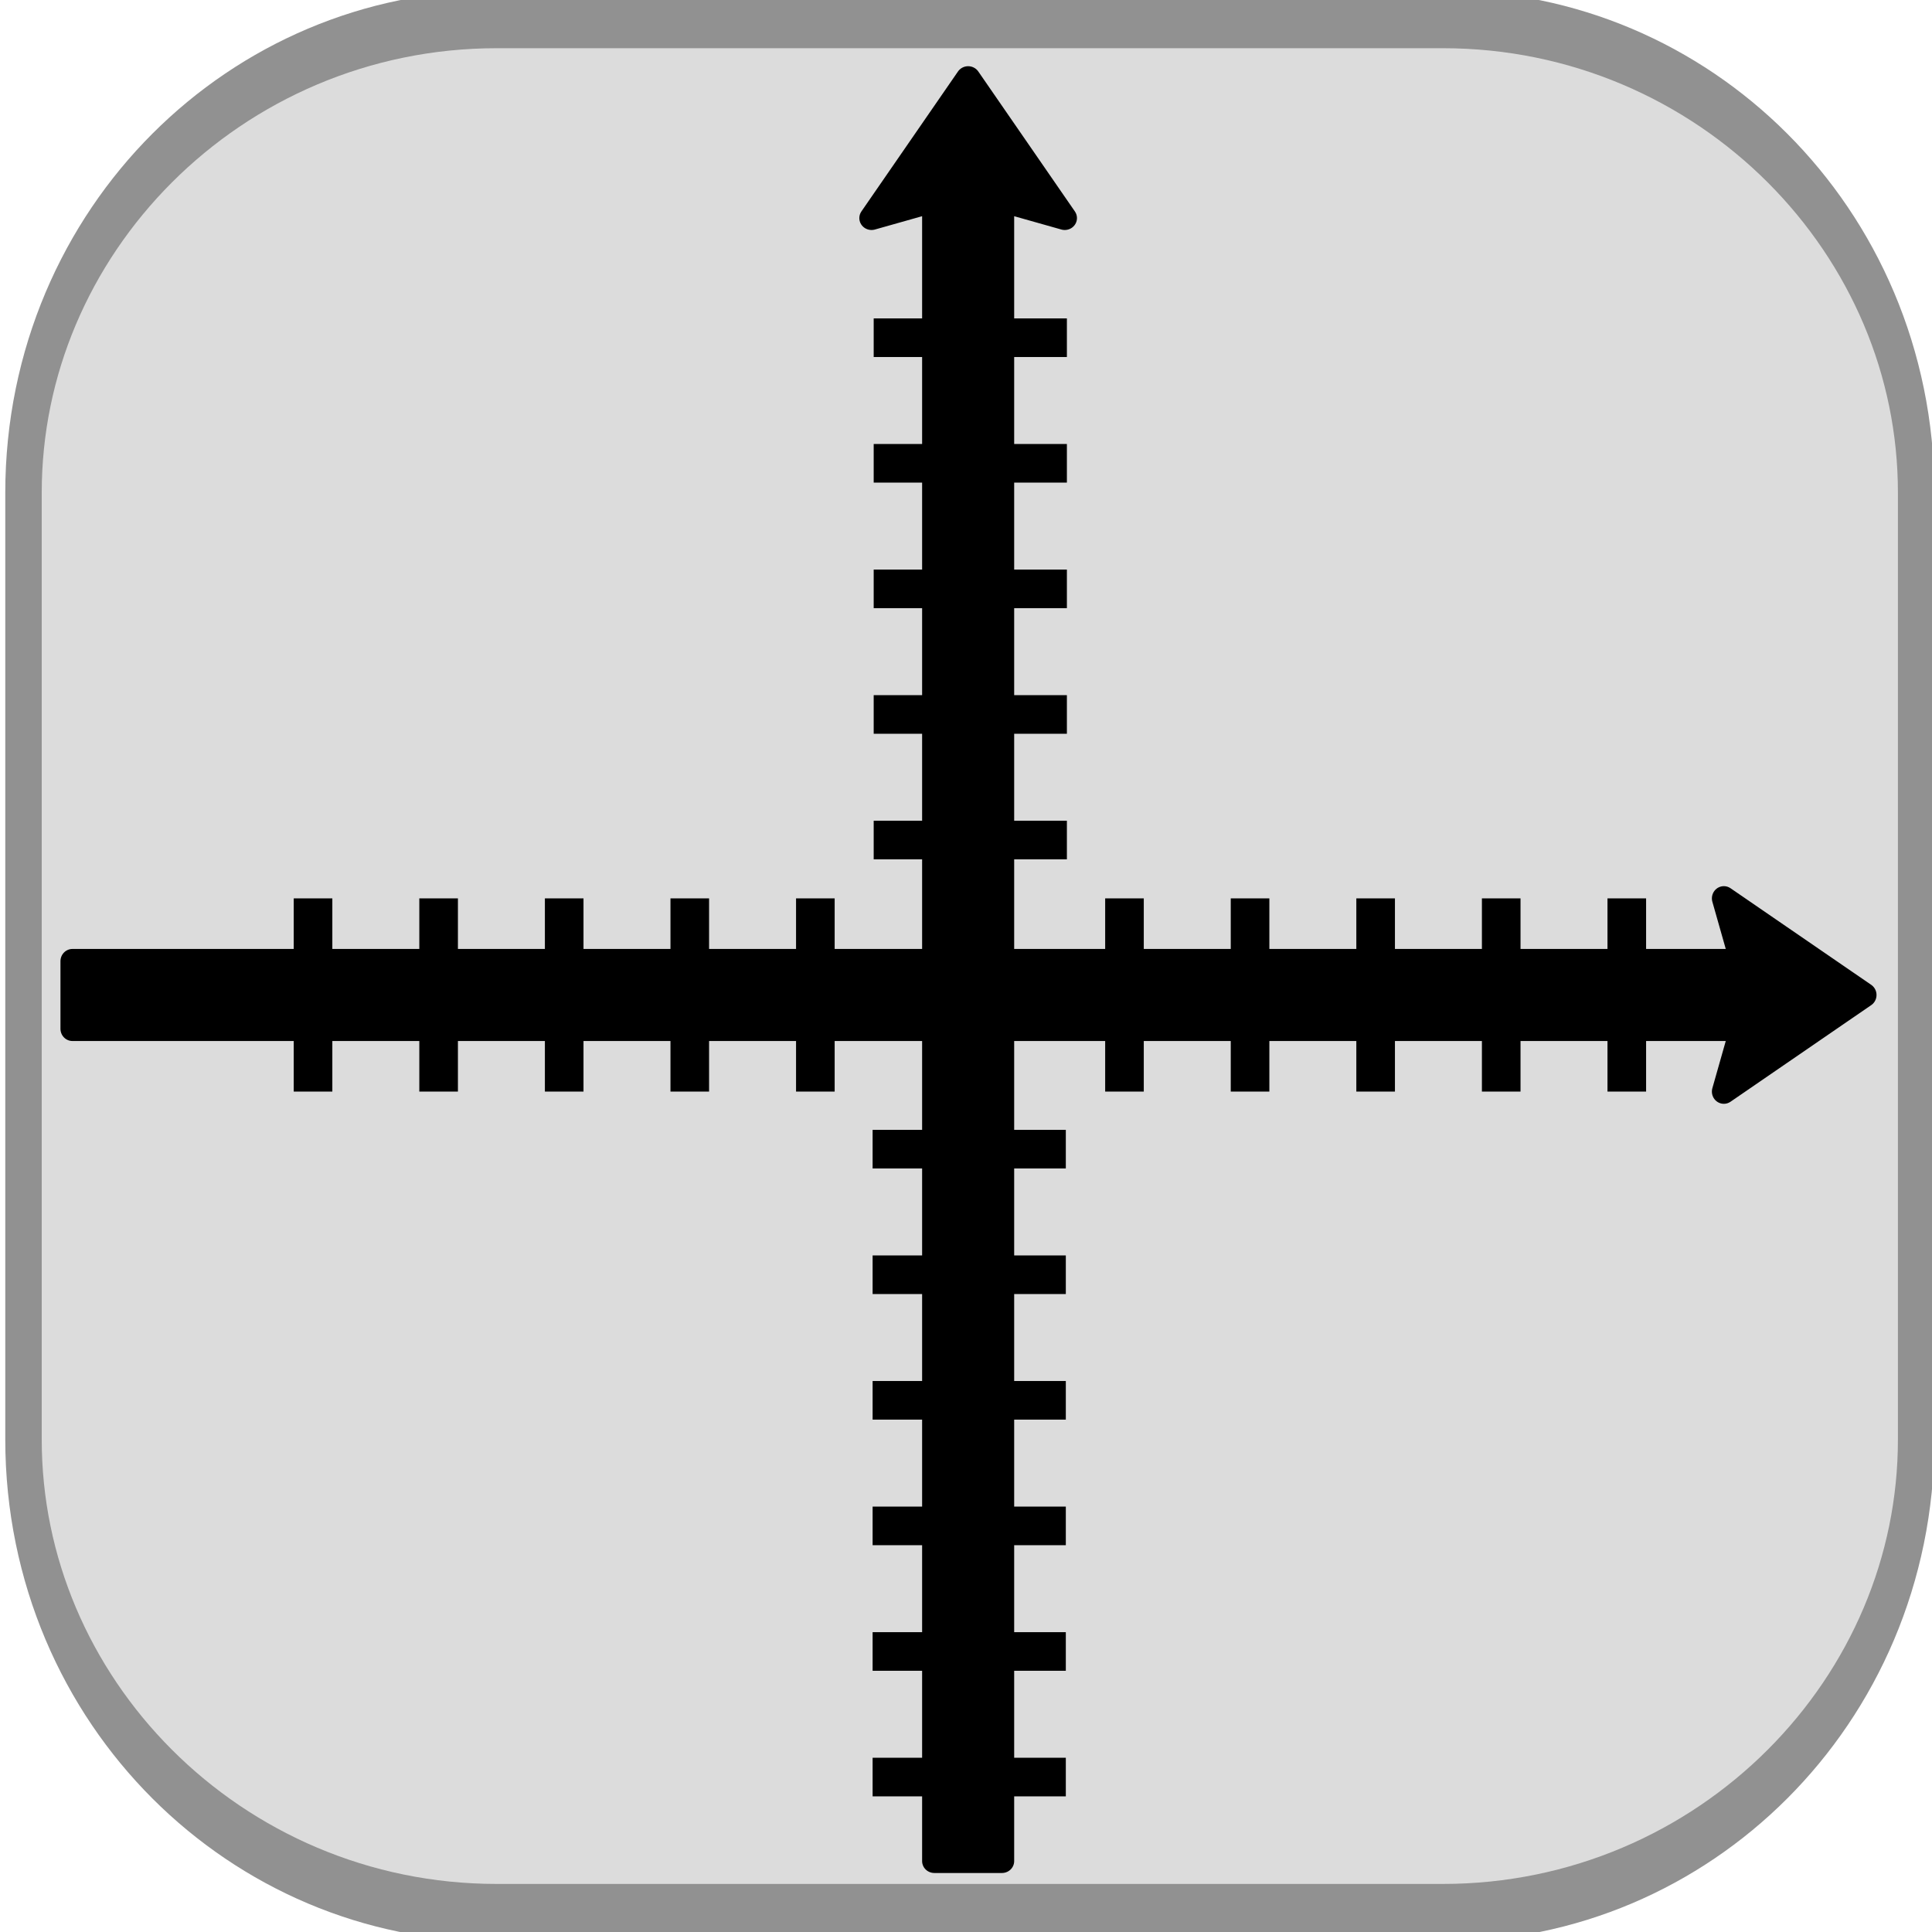 <?xml version="1.0" encoding="UTF-8" standalone="no"?>
<!DOCTYPE svg PUBLIC "-//W3C//DTD SVG 1.1//EN" "http://www.w3.org/Graphics/SVG/1.1/DTD/svg11.dtd">
<svg width="100%" height="100%" viewBox="0 0 200 200" version="1.1" xmlns="http://www.w3.org/2000/svg" xmlns:xlink="http://www.w3.org/1999/xlink" xml:space="preserve" xmlns:serif="http://www.serif.com/" style="fill-rule:evenodd;clip-rule:evenodd;stroke-linecap:round;stroke-linejoin:round;stroke-miterlimit:1.5;">
    <g transform="matrix(1,0,0,1,-465.556,-5.32907e-15)">
        <g id="_2:-Achsen-mit-Linern" serif:id="2: Achsen mit Linern" transform="matrix(1,0,0,1,465.556,5.32907e-15)">
            <rect x="0" y="0" width="200" height="200" style="fill:none;"/>
            <clipPath id="_clip1">
                <rect x="0" y="0" width="200" height="200"/>
            </clipPath>
            <g clip-path="url(#_clip1)">
                <g transform="matrix(1.202,0,0,1.903,-28.819,-72.214)">
                    <path d="M189,64.75C189,50.538 170.741,39 148.25,39L66.75,39C44.259,39 26,50.538 26,64.75L26,116.25C26,130.462 44.259,142 66.75,142L148.25,142C170.741,142 189,130.462 189,116.25L189,64.75Z" style="fill:rgb(220,220,220);stroke:rgb(145,145,145);stroke-width:3.14px;"/>
                </g>
                <g transform="matrix(0.979,0,0,1,-225.015,-1)">
                    <path d="M237.5,100.5L414.008,100.5L412.123,94L427,104L412.123,114L414.008,107.5L237.5,107.5L237.5,100.5Z" style="stroke:black;stroke-width:2.53px;"/>
                </g>
                <g transform="matrix(5.96167e-17,-0.974,1,6.12323e-17,-3.778,423.984)">
                    <path d="M237.5,100.5L414.008,100.5L412.123,94L427,104L412.123,114L414.008,107.5L237.5,107.5L237.5,100.5Z" style="stroke:black;stroke-width:2.53px;"/>
                </g>
                <g transform="matrix(1,0,0,0.571,-465.556,34.714)">
                    <rect x="556" y="88" width="20" height="7"/>
                </g>
                <g transform="matrix(1,0,0,0.571,-465.556,21.714)">
                    <rect x="556" y="88" width="20" height="7"/>
                </g>
                <g transform="matrix(1,0,0,0.571,-465.556,8.714)">
                    <rect x="556" y="88" width="20" height="7"/>
                </g>
                <g transform="matrix(1,0,0,0.571,-465.556,-4.286)">
                    <rect x="556" y="88" width="20" height="7"/>
                </g>
                <g transform="matrix(1,0,0,0.571,-465.556,-17.286)">
                    <rect x="556" y="88" width="20" height="7"/>
                </g>
                <g transform="matrix(1,0,0,0.571,-465.667,118.714)">
                    <rect x="556" y="88" width="20" height="7"/>
                </g>
                <g transform="matrix(1,0,0,0.571,-465.667,131.714)">
                    <rect x="556" y="88" width="20" height="7"/>
                </g>
                <g transform="matrix(1,0,0,0.571,-465.667,105.714)">
                    <rect x="556" y="88" width="20" height="7"/>
                </g>
                <g transform="matrix(1,0,0,0.571,-465.667,92.714)">
                    <rect x="556" y="88" width="20" height="7"/>
                </g>
                <g transform="matrix(1,0,0,0.571,-465.667,79.714)">
                    <rect x="556" y="88" width="20" height="7"/>
                </g>
                <g transform="matrix(1,0,0,0.571,-465.667,66.714)">
                    <rect x="556" y="88" width="20" height="7"/>
                </g>
                <g transform="matrix(6.12323e-17,-1,0.571,3.49899e-17,32.159,669)">
                    <rect x="556" y="88" width="20" height="7"/>
                </g>
                <g transform="matrix(6.12323e-17,-1,0.571,3.49899e-17,19.159,669)">
                    <rect x="556" y="88" width="20" height="7"/>
                </g>
                <g transform="matrix(6.12323e-17,-1,0.571,3.49899e-17,6.159,669)">
                    <rect x="556" y="88" width="20" height="7"/>
                </g>
                <g transform="matrix(6.12323e-17,-1,0.571,3.49899e-17,-6.841,669)">
                    <rect x="556" y="88" width="20" height="7"/>
                </g>
                <g transform="matrix(6.12323e-17,-1,0.571,3.49899e-17,-19.841,669)">
                    <rect x="556" y="88" width="20" height="7"/>
                </g>
                <g transform="matrix(6.12323e-17,-1,0.571,3.49899e-17,116.159,669)">
                    <rect x="556" y="88" width="20" height="7"/>
                </g>
                <g transform="matrix(6.12323e-17,-1,0.571,3.49899e-17,103.159,669)">
                    <rect x="556" y="88" width="20" height="7"/>
                </g>
                <g transform="matrix(6.12323e-17,-1,0.571,3.49899e-17,90.159,669)">
                    <rect x="556" y="88" width="20" height="7"/>
                </g>
                <g transform="matrix(6.12323e-17,-1,0.571,3.49899e-17,77.159,669)">
                    <rect x="556" y="88" width="20" height="7"/>
                </g>
                <g transform="matrix(6.12323e-17,-1,0.571,3.49899e-17,64.159,669)">
                    <rect x="556" y="88" width="20" height="7"/>
                </g>
            </g>
        </g>
    </g>
</svg>
